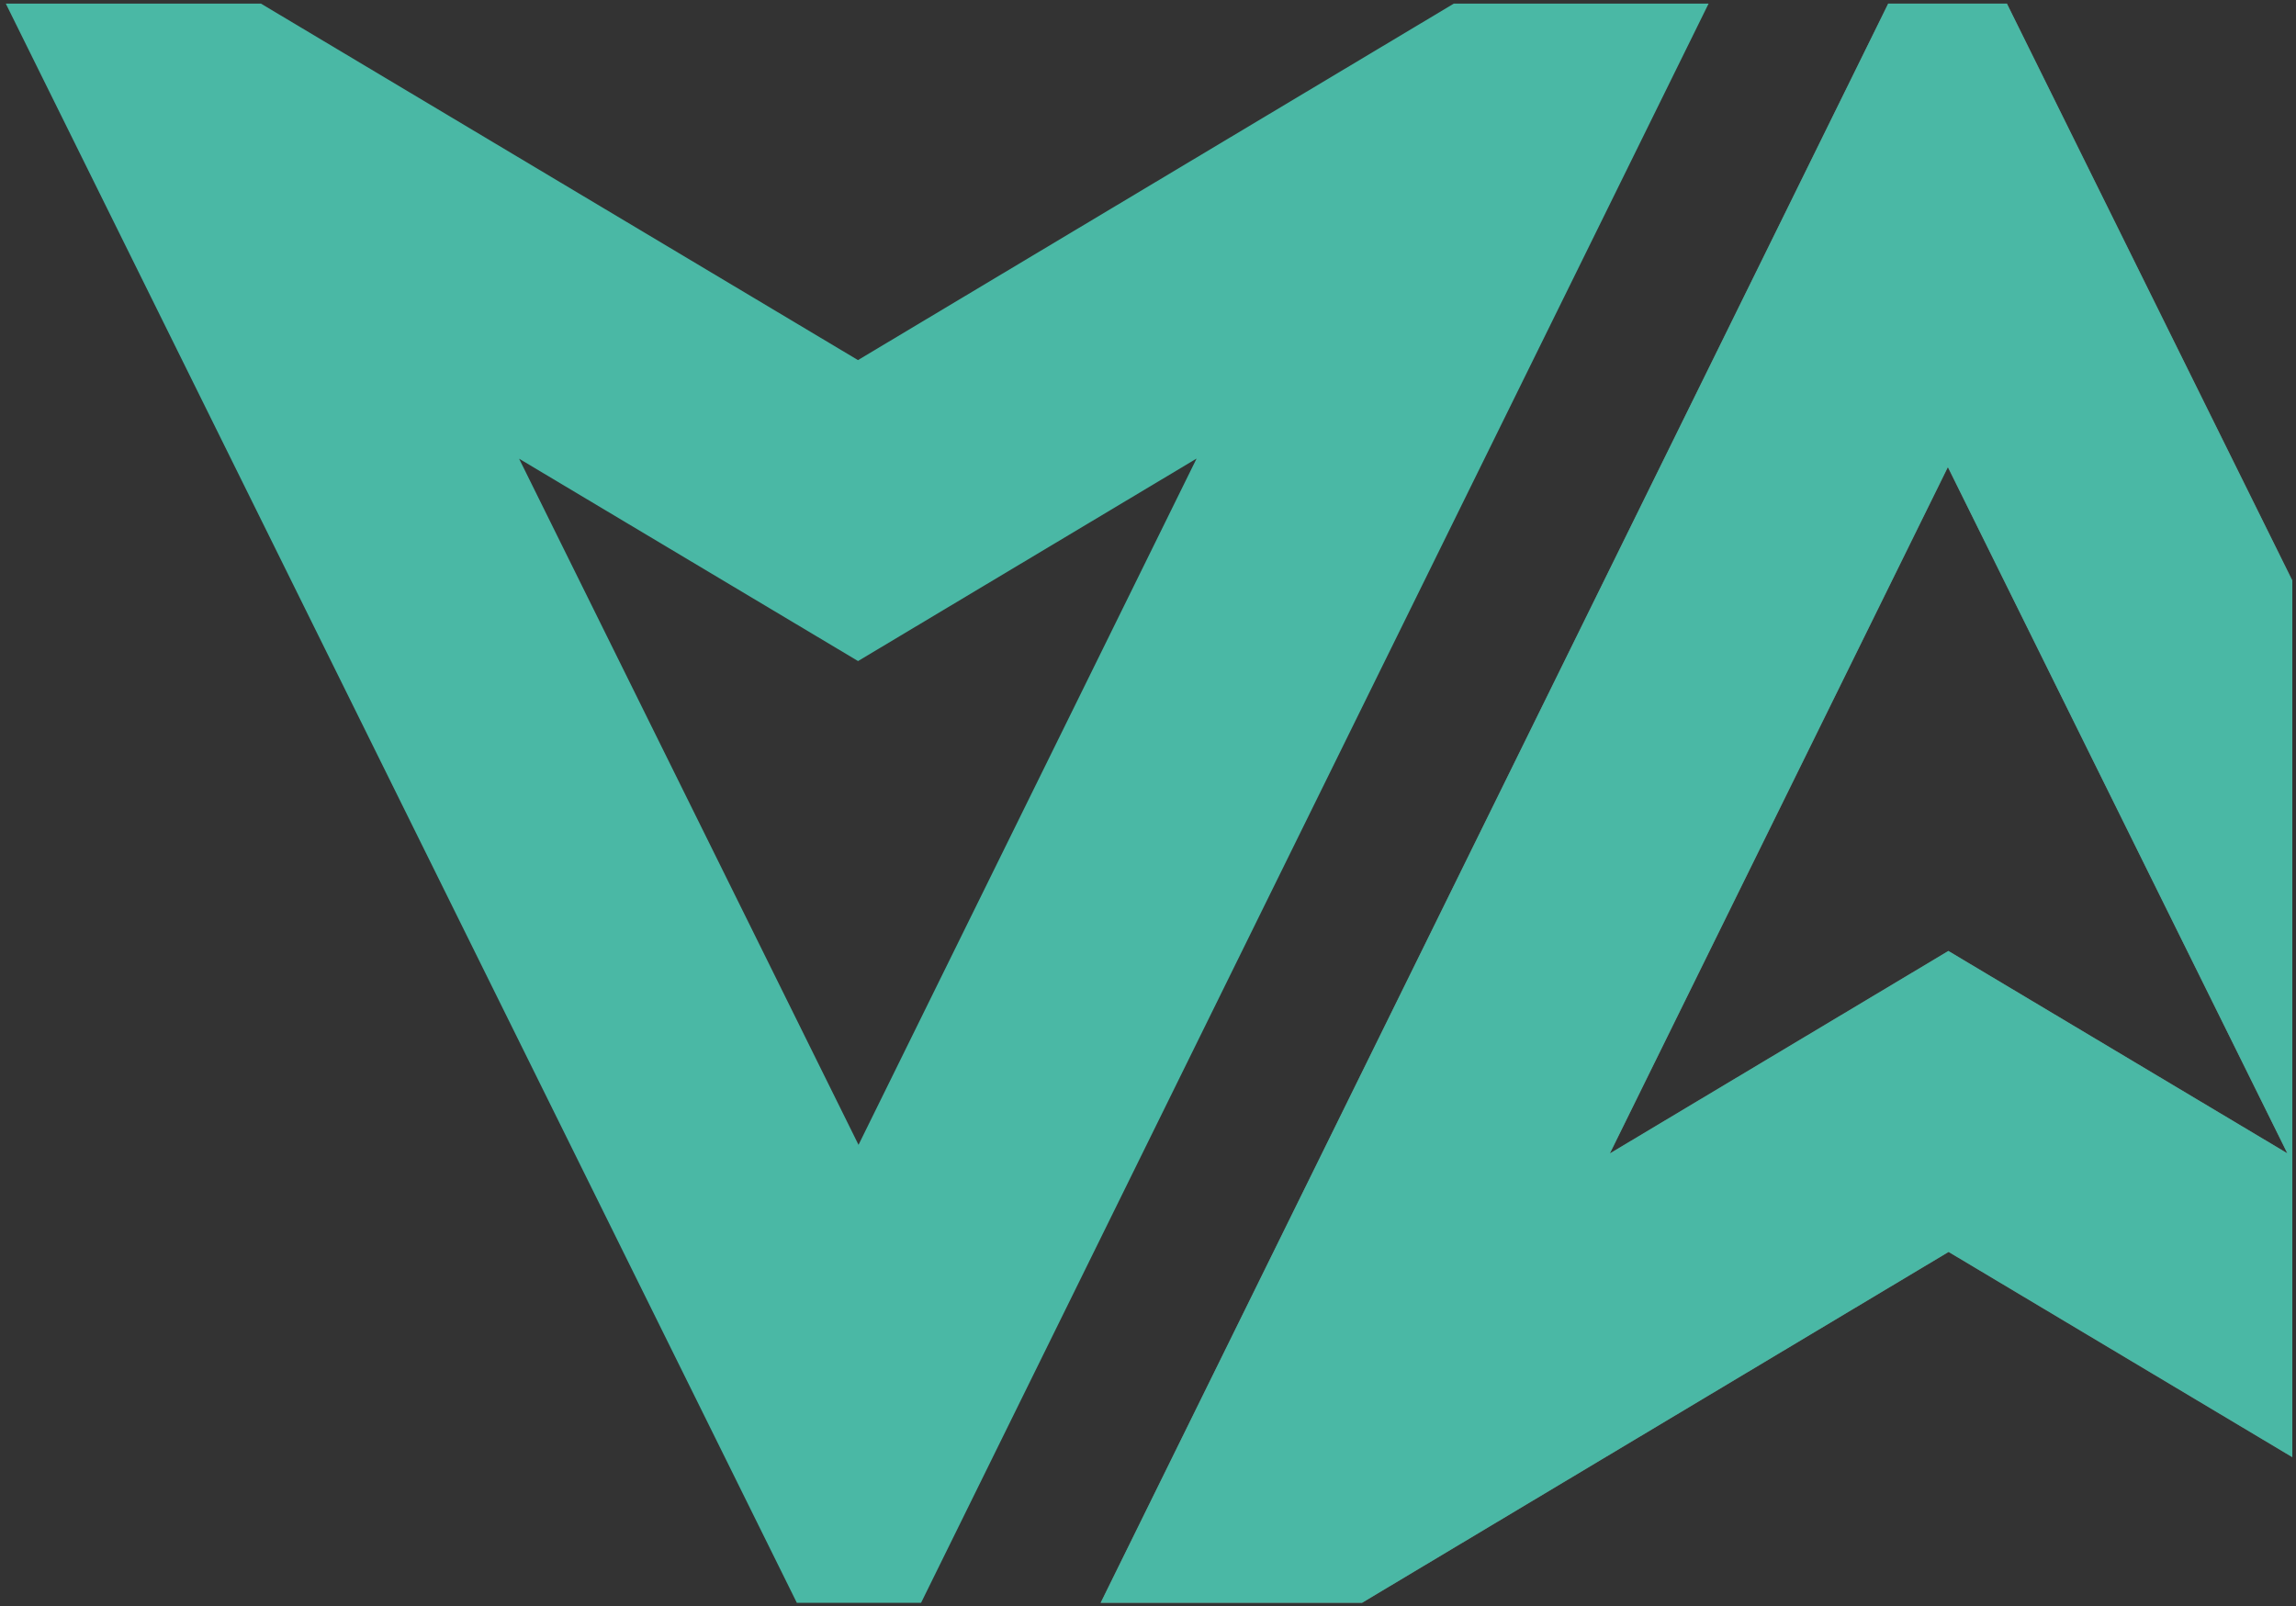 <svg id="Groupe_20167" data-name="Groupe 20167" xmlns="http://www.w3.org/2000/svg" xmlns:xlink="http://www.w3.org/1999/xlink" width="319.586" height="223.64" viewBox="0 0 319.586 223.64">
  <rect x="0" y="0" width="319.586" height="223.64" fill="#333333" stroke="none"/>
  <defs>
    <clipPath id="clip-path">
      <rect id="Rectangle_3230" data-name="Rectangle 3230" width="319.585" height="223.64" fill="none"/>
    </clipPath>
    <clipPath id="clip-path-3">
      <rect id="Rectangle_3228" data-name="Rectangle 3228" width="165.87" height="222.64" transform="translate(153.195 0.5)" fill="none"/>
    </clipPath>
  </defs>
  <g id="Groupe_20166" data-name="Groupe 20166" clip-path="url(#clip-path)">
    <g id="Groupe_20165" data-name="Groupe 20165">
      <g id="Groupe_20164" data-name="Groupe 20164" clip-path="url(#clip-path)">
        <g id="Groupe_20163" data-name="Groupe 20163" opacity="0.28" style="isolation: isolate">
          <g id="Groupe_20162" data-name="Groupe 20162">
            <g id="Groupe_20161" data-name="Groupe 20161" clip-path="url(#clip-path-3)">
              <path id="Tracé_11782" data-name="Tracé 11782" d="M279.345.5h-16.52L153.2,223.14h36.38l81.65-48.85,47.84,28.57V80.81ZM271.2,132.39l-47.12,28.19,47.05-95.55,47.25,95.53Z" fill="#fff"/>
            </g>
          </g>
        </g>
        <path id="Tracé_11783" data-name="Tracé 11783" d="M202.365.5l-82.94,49.63L36.315.5H.805l110.11,222.64h17.29L237.825.5ZM119.5,159.38,72.255,63.86l47.18,28.17,47.12-28.19Z" fill="#4ab8a5"/>
        <path id="Tracé_11784" data-name="Tracé 11784" d="M279.345.5h-16.52L153.2,223.14h36.38l81.65-48.85,47.84,28.57V80.81ZM271.2,132.39l-47.12,28.19,47.05-95.55,47.25,95.53Z" fill="#4ab8a5"/>
      </g>
    </g>
  </g>
</svg>
